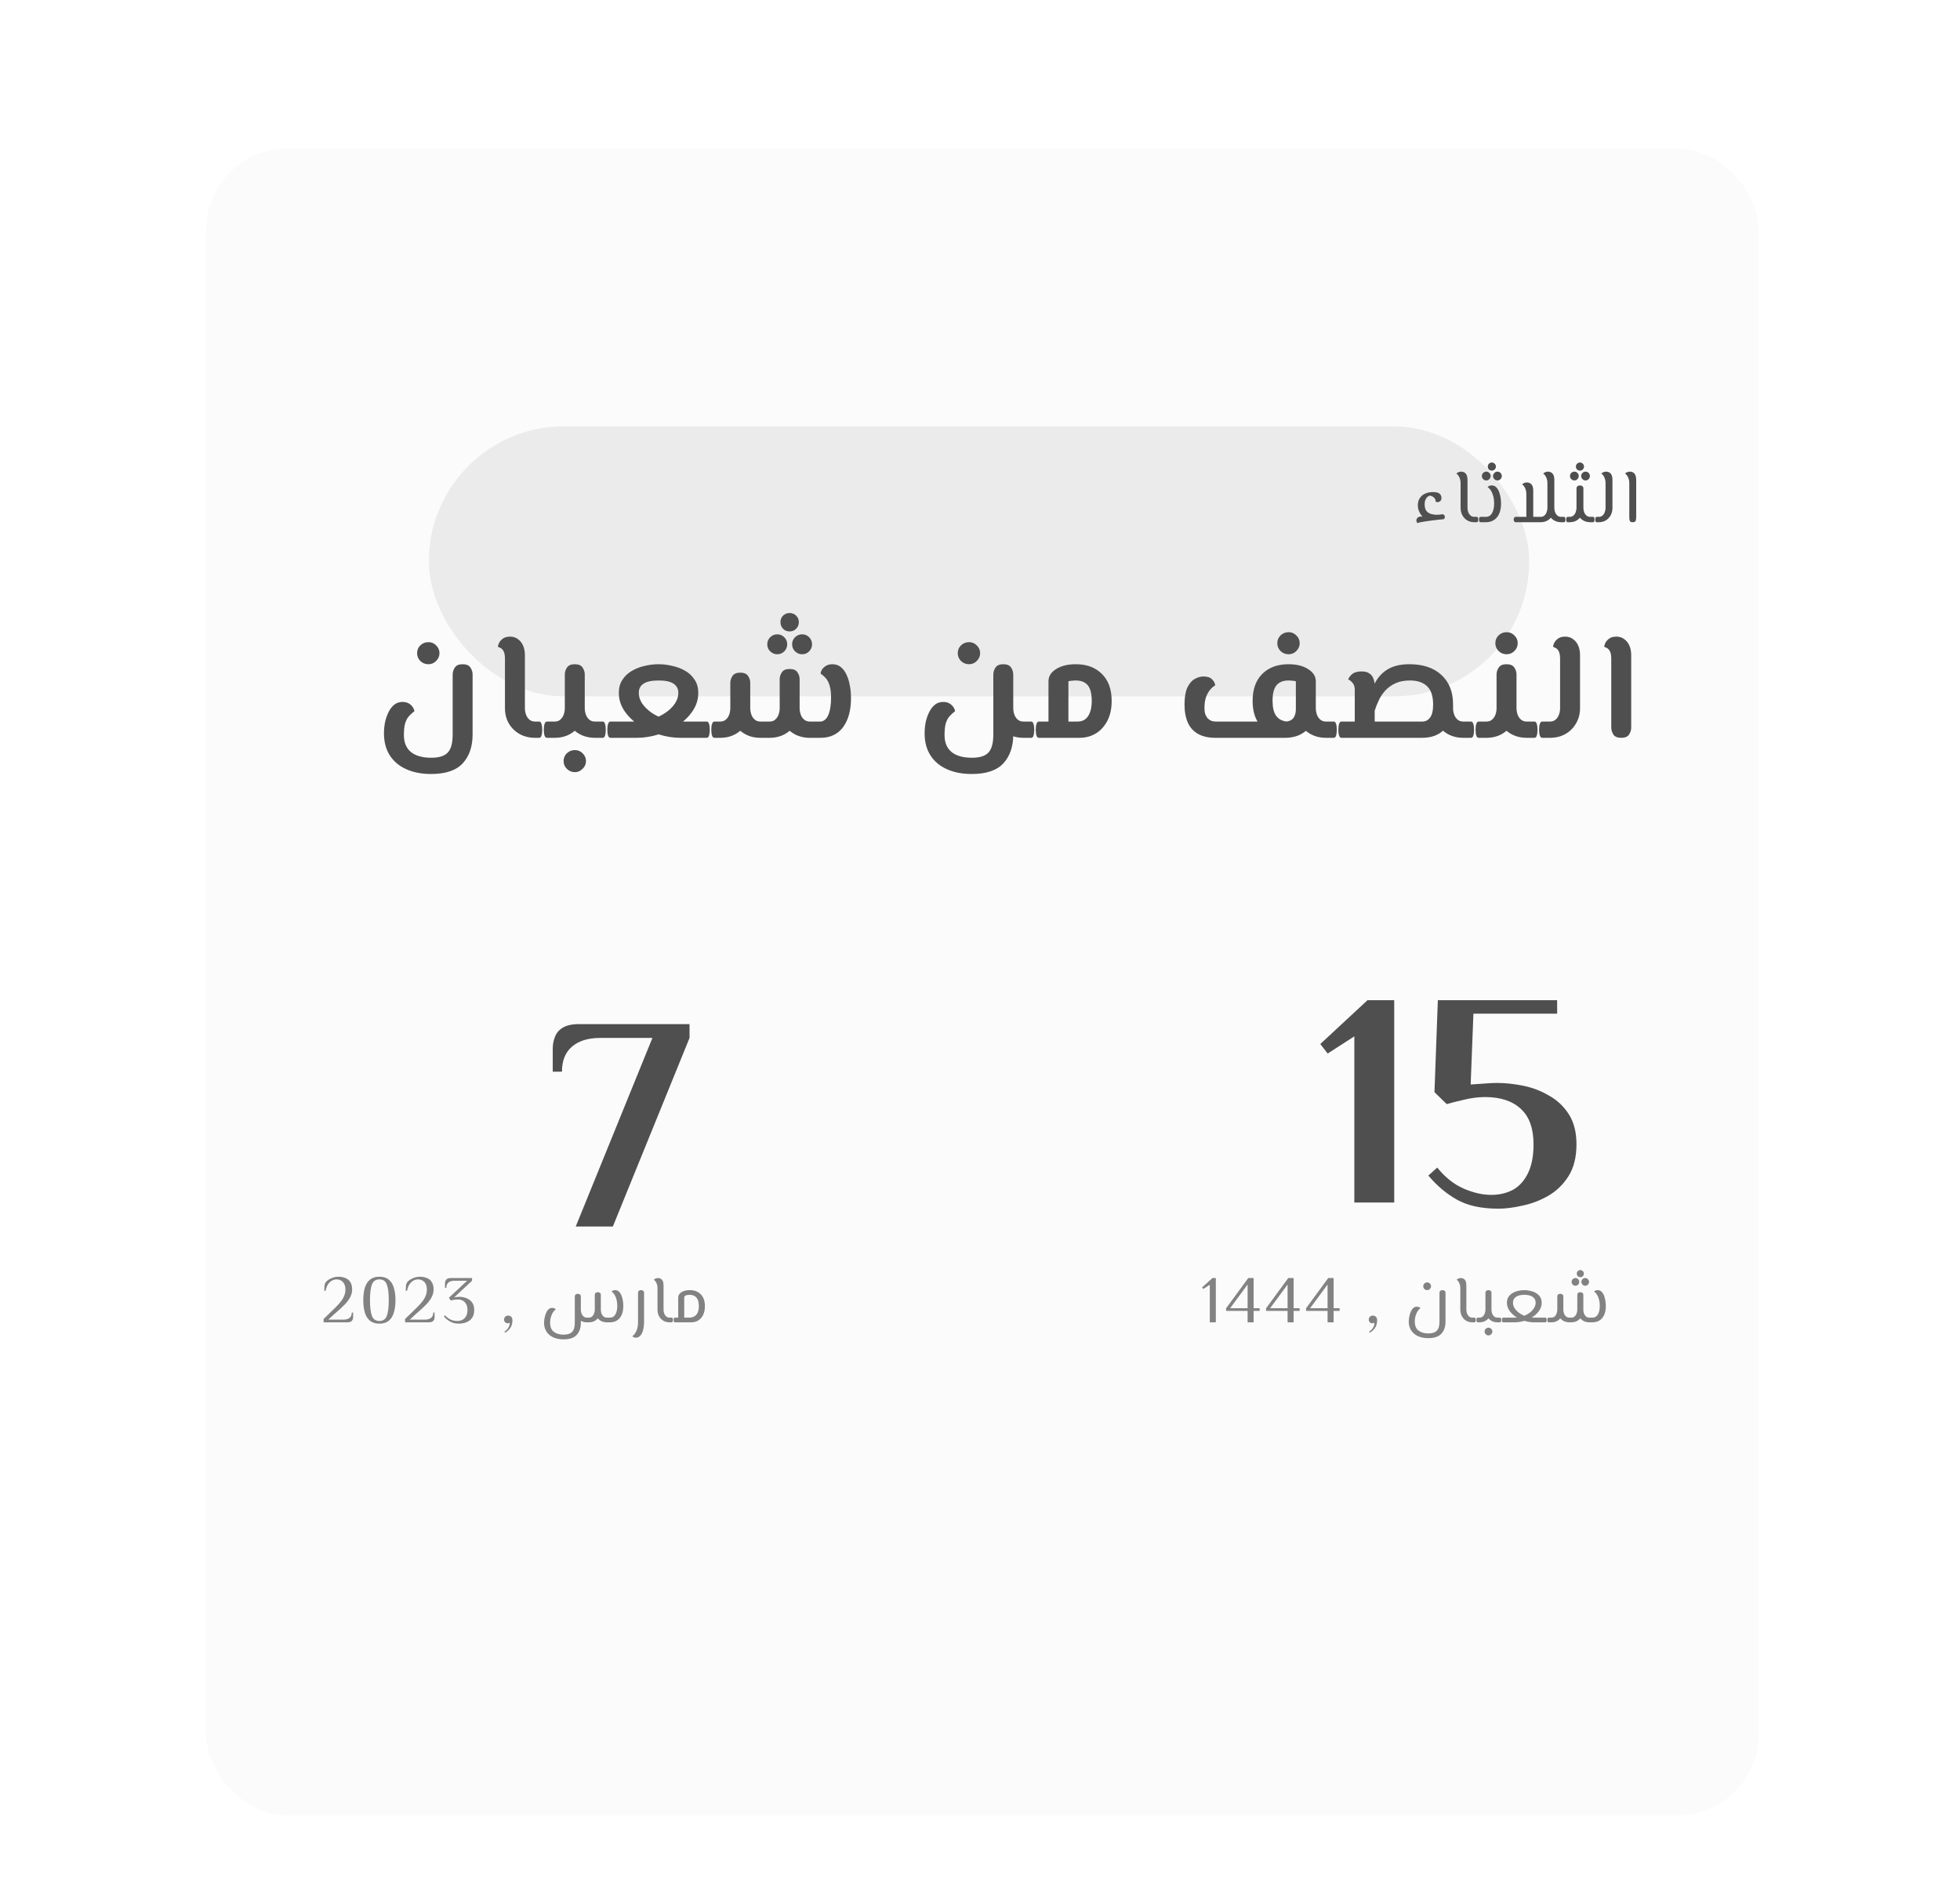 <svg width="409" height="392" viewBox="0 0 409 392" fill="none" xmlns="http://www.w3.org/2000/svg">
<g filter="url(#filter0_d_663_6176)">
<rect x="43" y="31" width="324" height="347.948" rx="17" fill="#FBFBFB"/>
</g>
<g filter="url(#filter1_f_663_6176)">
<rect x="89.488" y="89" width="229.617" height="56.348" rx="28.174" fill="#EBEBEB"/>
</g>
<path d="M89.948 161.552C87.942 161.552 86.204 161.211 84.732 160.528C83.26 159.867 82.118 158.896 81.308 157.616C80.518 156.357 80.124 154.832 80.124 153.04C80.124 152.272 80.198 151.504 80.348 150.736C80.518 149.968 80.764 149.264 81.084 148.624C81.404 147.984 81.798 147.472 82.268 147.088C82.758 146.704 83.334 146.512 83.996 146.512C84.55 146.512 85.009 146.629 85.372 146.864C85.734 147.099 86.001 147.365 86.172 147.664C86.364 147.963 86.46 148.229 86.46 148.464C86.033 148.784 85.649 149.136 85.308 149.52C84.988 149.883 84.732 150.373 84.54 150.992C84.369 151.589 84.284 152.4 84.284 153.424C84.284 154.96 84.764 156.133 85.724 156.944C86.705 157.755 88.134 158.16 90.012 158.16C91.633 158.16 92.774 157.797 93.436 157.072C94.118 156.368 94.46 155.109 94.46 153.296V140.816C94.46 140.283 94.609 139.792 94.908 139.344C95.206 138.875 95.75 138.64 96.54 138.64C97.329 138.64 97.873 138.875 98.172 139.344C98.47 139.792 98.62 140.283 98.62 140.816V153.296C98.62 155.813 97.937 157.819 96.572 159.312C95.206 160.805 92.998 161.552 89.948 161.552ZM89.404 138.64C88.742 138.64 88.177 138.416 87.708 137.968C87.26 137.499 87.036 136.955 87.036 136.336C87.036 135.696 87.26 135.152 87.708 134.704C88.177 134.256 88.742 134.032 89.404 134.032C90.022 134.032 90.556 134.256 91.004 134.704C91.473 135.152 91.708 135.696 91.708 136.336C91.708 136.955 91.473 137.499 91.004 137.968C90.556 138.416 90.022 138.64 89.404 138.64ZM111.644 154C110.449 154 109.372 153.733 108.412 153.2C107.473 152.667 106.727 151.931 106.172 150.992C105.639 150.053 105.372 148.997 105.372 147.824V137.584C105.372 136.816 105.276 136.261 105.084 135.92C104.892 135.579 104.679 135.355 104.444 135.248C104.209 135.141 104.028 135.056 103.9 134.992C103.9 134.821 103.975 134.565 104.124 134.224C104.295 133.883 104.561 133.573 104.924 133.296C105.308 133.019 105.82 132.88 106.46 132.88C107.079 132.88 107.612 133.051 108.06 133.392C108.529 133.712 108.892 134.16 109.148 134.736C109.404 135.312 109.532 135.973 109.532 136.72V147.824C109.532 148.251 109.607 148.688 109.756 149.136C109.905 149.563 110.14 149.915 110.46 150.192C110.78 150.469 111.175 150.608 111.644 150.608H112.508V154H111.644ZM112.508 154V150.608C112.743 150.608 112.903 150.768 112.988 151.088C113.095 151.387 113.148 151.792 113.148 152.304C113.148 152.816 113.095 153.232 112.988 153.552C112.903 153.851 112.743 154 112.508 154ZM114.119 154V150.608H115.751C116.241 150.608 116.636 150.469 116.935 150.192C117.255 149.915 117.489 149.563 117.639 149.136C117.788 148.688 117.863 148.251 117.863 147.824V140.752C117.863 140.261 118.012 139.792 118.311 139.344C118.609 138.875 119.153 138.64 119.943 138.64C120.732 138.64 121.276 138.875 121.575 139.344C121.873 139.792 122.023 140.261 122.023 140.752V147.824C122.023 148.997 121.745 150.053 121.191 150.992C120.657 151.931 119.921 152.667 118.983 153.2C118.044 153.733 116.967 154 115.751 154H114.119ZM124.135 154C122.94 154 121.863 153.733 120.903 153.2C119.964 152.667 119.217 151.931 118.663 150.992C118.129 150.053 117.863 148.997 117.863 147.824H122.023C122.023 148.251 122.097 148.688 122.247 149.136C122.396 149.563 122.631 149.915 122.951 150.192C123.271 150.469 123.665 150.608 124.135 150.608H125.767V154H124.135ZM125.767 154V150.608C126.001 150.608 126.161 150.768 126.247 151.088C126.353 151.387 126.407 151.792 126.407 152.304C126.407 152.816 126.353 153.232 126.247 153.552C126.161 153.851 126.001 154 125.767 154ZM114.119 154C113.905 154 113.745 153.851 113.639 153.552C113.532 153.232 113.479 152.816 113.479 152.304C113.479 151.792 113.532 151.387 113.639 151.088C113.745 150.768 113.905 150.608 114.119 150.608V154ZM119.975 161.168C119.313 161.168 118.748 160.933 118.279 160.464C117.831 160.016 117.607 159.483 117.607 158.864C117.607 158.224 117.831 157.68 118.279 157.232C118.748 156.784 119.313 156.56 119.975 156.56C120.593 156.56 121.127 156.784 121.575 157.232C122.044 157.68 122.279 158.224 122.279 158.864C122.279 159.483 122.044 160.016 121.575 160.464C121.127 160.933 120.593 161.168 119.975 161.168ZM127.375 154V150.608H132.879C134.01 150.608 135.087 150.437 136.111 150.096C137.156 149.755 138.084 149.307 138.895 148.752C139.727 148.176 140.378 147.536 140.847 146.832C141.316 146.107 141.551 145.371 141.551 144.624C141.551 143.792 141.22 143.152 140.559 142.704C139.898 142.256 138.852 142.032 137.423 142.032C136.015 142.032 134.97 142.256 134.287 142.704C133.626 143.131 133.295 143.771 133.295 144.624C133.295 145.371 133.53 146.107 133.999 146.832C134.49 147.536 135.14 148.176 135.951 148.752C136.762 149.307 137.69 149.755 138.735 150.096C139.78 150.437 140.858 150.608 141.967 150.608H147.471V154H141.967C140.495 154 139.002 153.765 137.487 153.296C135.972 152.827 134.586 152.176 133.327 151.344C132.068 150.491 131.055 149.499 130.287 148.368C129.519 147.216 129.135 145.968 129.135 144.624C129.135 143.557 129.38 142.651 129.871 141.904C130.362 141.136 131.012 140.517 131.823 140.048C132.655 139.557 133.551 139.205 134.511 138.992C135.492 138.757 136.463 138.64 137.423 138.64C138.383 138.64 139.343 138.757 140.303 138.992C141.284 139.205 142.18 139.547 142.991 140.016C143.802 140.485 144.452 141.104 144.943 141.872C145.455 142.619 145.711 143.536 145.711 144.624C145.711 145.968 145.327 147.216 144.559 148.368C143.812 149.499 142.81 150.491 141.551 151.344C140.292 152.176 138.906 152.827 137.391 153.296C135.876 153.765 134.372 154 132.879 154H127.375ZM127.375 154C127.162 154 127.002 153.851 126.895 153.552C126.788 153.232 126.735 152.816 126.735 152.304C126.735 151.792 126.788 151.387 126.895 151.088C127.002 150.768 127.162 150.608 127.375 150.608V154ZM147.471 154V150.608C147.706 150.608 147.866 150.768 147.951 151.088C148.058 151.387 148.111 151.792 148.111 152.304C148.111 152.816 148.058 153.232 147.951 153.552C147.866 153.851 147.706 154 147.471 154ZM170.317 154V150.608H171.213C171.447 150.608 171.671 150.544 171.885 150.416C172.098 150.288 172.301 150.107 172.493 149.872C172.685 149.616 172.845 149.296 172.973 148.912C173.122 148.507 173.229 148.037 173.293 147.504C173.378 146.949 173.421 146.331 173.421 145.648C173.421 144.603 173.325 143.771 173.133 143.152C172.962 142.533 172.717 142.032 172.397 141.648C172.077 141.264 171.693 140.912 171.245 140.592C171.245 140.357 171.33 140.091 171.501 139.792C171.693 139.493 171.97 139.227 172.333 138.992C172.717 138.757 173.175 138.64 173.709 138.64C174.37 138.64 174.946 138.832 175.437 139.216C175.927 139.6 176.322 140.123 176.621 140.784C176.941 141.424 177.175 142.171 177.325 143.024C177.495 143.856 177.581 144.741 177.581 145.68C177.581 148.261 177.026 150.299 175.917 151.792C174.807 153.264 173.239 154 171.213 154H170.317ZM158.669 154C157.453 154 156.375 153.733 155.437 153.2C154.498 152.667 153.751 151.931 153.197 150.992C152.663 150.053 152.397 148.997 152.397 147.824H156.557C156.557 148.251 156.631 148.688 156.781 149.136C156.93 149.563 157.165 149.915 157.485 150.192C157.805 150.469 158.199 150.608 158.669 150.608H159.373V154H158.669ZM149.069 154V150.608H150.285C150.775 150.608 151.17 150.469 151.469 150.192C151.789 149.915 152.023 149.563 152.173 149.136C152.322 148.688 152.397 148.251 152.397 147.824V142.512C152.397 142.021 152.546 141.552 152.845 141.104C153.143 140.635 153.687 140.4 154.477 140.4C155.266 140.4 155.81 140.635 156.109 141.104C156.407 141.552 156.557 142.021 156.557 142.512V147.824C156.557 148.997 156.279 150.053 155.725 150.992C155.191 151.931 154.455 152.667 153.517 153.2C152.578 153.733 151.501 154 150.285 154H149.069ZM168.973 154C167.778 154 166.701 153.733 165.741 153.2C164.802 152.667 164.055 151.931 163.501 150.992C162.967 150.053 162.701 148.997 162.701 147.824H166.861C166.861 148.251 166.935 148.688 167.085 149.136C167.234 149.563 167.469 149.915 167.789 150.192C168.109 150.469 168.503 150.608 168.973 150.608H170.317V154H168.973ZM159.373 154V150.608H160.589C161.079 150.608 161.474 150.469 161.773 150.192C162.093 149.915 162.327 149.563 162.477 149.136C162.626 148.688 162.701 148.251 162.701 147.824V141.744C162.701 141.253 162.85 140.784 163.149 140.336C163.447 139.867 163.991 139.632 164.781 139.632C165.57 139.632 166.114 139.867 166.413 140.336C166.711 140.784 166.861 141.253 166.861 141.744V147.824C166.861 148.997 166.583 150.053 166.029 150.992C165.495 151.931 164.759 152.667 163.821 153.2C162.882 153.733 161.805 154 160.589 154H159.373ZM149.069 154C148.855 154 148.695 153.851 148.589 153.552C148.482 153.232 148.429 152.816 148.429 152.304C148.429 151.792 148.482 151.387 148.589 151.088C148.695 150.768 148.855 150.608 149.069 150.608V154ZM167.373 136.56C166.818 136.56 166.327 136.357 165.901 135.952C165.495 135.547 165.293 135.056 165.293 134.48C165.293 133.904 165.495 133.413 165.901 133.008C166.327 132.603 166.818 132.4 167.373 132.4C167.97 132.4 168.461 132.603 168.845 133.008C169.25 133.413 169.453 133.904 169.453 134.48C169.453 135.056 169.25 135.547 168.845 135.952C168.461 136.357 167.97 136.56 167.373 136.56ZM162.189 136.56C161.634 136.56 161.143 136.357 160.717 135.952C160.311 135.547 160.109 135.056 160.109 134.48C160.109 133.904 160.311 133.413 160.717 133.008C161.143 132.603 161.634 132.4 162.189 132.4C162.765 132.4 163.255 132.603 163.661 133.008C164.066 133.413 164.269 133.904 164.269 134.48C164.269 135.056 164.066 135.547 163.661 135.952C163.255 136.357 162.765 136.56 162.189 136.56ZM164.781 131.792C164.226 131.792 163.767 131.611 163.405 131.248C163.042 130.864 162.861 130.405 162.861 129.872C162.861 129.317 163.042 128.859 163.405 128.496C163.767 128.133 164.215 127.952 164.749 127.952C165.303 127.952 165.762 128.133 166.125 128.496C166.509 128.859 166.701 129.317 166.701 129.872C166.701 130.405 166.509 130.864 166.125 131.248C165.762 131.611 165.314 131.792 164.781 131.792ZM213.551 154C212.356 154 211.279 153.733 210.319 153.2C209.38 152.667 208.633 151.931 208.079 150.992C207.545 150.053 207.279 148.997 207.279 147.824H211.439C211.439 148.251 211.513 148.688 211.663 149.136C211.812 149.563 212.047 149.915 212.367 150.192C212.687 150.469 213.081 150.608 213.551 150.608H215.183V154H213.551ZM202.767 161.552C200.761 161.552 199.023 161.211 197.551 160.528C196.079 159.867 194.937 158.896 194.127 157.616C193.337 156.357 192.943 154.832 192.943 153.04C192.943 152.272 193.017 151.504 193.167 150.736C193.337 149.968 193.583 149.264 193.903 148.624C194.223 147.984 194.617 147.472 195.087 147.088C195.577 146.704 196.153 146.512 196.815 146.512C197.369 146.512 197.828 146.629 198.191 146.864C198.553 147.099 198.82 147.365 198.991 147.664C199.183 147.963 199.279 148.229 199.279 148.464C198.852 148.784 198.468 149.136 198.127 149.52C197.807 149.883 197.551 150.373 197.359 150.992C197.188 151.589 197.103 152.4 197.103 153.424C197.103 154.96 197.583 156.133 198.543 156.944C199.524 157.755 200.953 158.16 202.831 158.16C204.452 158.16 205.593 157.797 206.255 157.072C206.937 156.368 207.279 155.109 207.279 153.296V140.816C207.279 140.283 207.428 139.792 207.727 139.344C208.025 138.875 208.569 138.64 209.359 138.64C210.148 138.64 210.692 138.875 210.991 139.344C211.289 139.792 211.439 140.283 211.439 140.816V153.296C211.439 155.813 210.756 157.819 209.391 159.312C208.025 160.805 205.817 161.552 202.767 161.552ZM215.183 154V150.608C215.417 150.608 215.577 150.768 215.663 151.088C215.769 151.387 215.823 151.792 215.823 152.304C215.823 152.816 215.769 153.232 215.663 153.552C215.577 153.851 215.417 154 215.183 154ZM202.223 138.64C201.561 138.64 200.996 138.416 200.527 137.968C200.079 137.499 199.855 136.955 199.855 136.336C199.855 135.696 200.079 135.152 200.527 134.704C200.996 134.256 201.561 134.032 202.223 134.032C202.841 134.032 203.375 134.256 203.823 134.704C204.292 135.152 204.527 135.696 204.527 136.336C204.527 136.955 204.292 137.499 203.823 137.968C203.375 138.416 202.841 138.64 202.223 138.64ZM216.775 154V150.608H224.839C225.82 150.608 226.556 150.235 227.047 149.488C227.559 148.72 227.815 147.653 227.815 146.288C227.815 144.773 227.538 143.685 226.983 143.024C226.428 142.363 225.596 142.032 224.487 142.032C224.167 142.032 223.868 142.053 223.591 142.096C223.314 142.117 223.1 142.149 222.951 142.192V154H218.791V142.192C218.791 141.168 219.314 140.325 220.359 139.664C221.426 138.981 222.802 138.64 224.487 138.64C226.77 138.64 228.583 139.312 229.927 140.656C231.292 142 231.975 143.877 231.975 146.288C231.975 147.909 231.676 149.296 231.079 150.448C230.482 151.6 229.671 152.485 228.647 153.104C227.644 153.701 226.514 154 225.255 154H216.775ZM216.775 154C216.562 154 216.402 153.851 216.295 153.552C216.188 153.232 216.135 152.816 216.135 152.304C216.135 151.792 216.188 151.387 216.295 151.088C216.402 150.768 216.562 150.608 216.775 150.608V154ZM276.684 154C275.489 154 274.412 153.733 273.452 153.2C272.513 152.667 271.767 151.931 271.212 150.992C270.679 150.053 270.412 148.997 270.412 147.824H274.572C274.572 148.251 274.647 148.688 274.796 149.136C274.945 149.563 275.18 149.915 275.5 150.192C275.82 150.469 276.215 150.608 276.684 150.608H278.316V154H276.684ZM253.644 154C252.193 154 250.988 153.733 250.028 153.2C249.068 152.667 248.353 151.888 247.884 150.864C247.415 149.819 247.18 148.549 247.18 147.056C247.18 145.563 247.372 144.389 247.756 143.536C248.161 142.683 248.663 142.085 249.26 141.744C249.879 141.381 250.508 141.2 251.148 141.2C251.98 141.2 252.588 141.413 252.972 141.84C253.356 142.245 253.559 142.651 253.58 143.056C253.281 143.205 252.951 143.483 252.588 143.888C252.247 144.272 251.948 144.784 251.692 145.424C251.457 146.064 251.34 146.843 251.34 147.76C251.34 148.315 251.404 148.773 251.532 149.136C251.681 149.499 251.863 149.787 252.076 150C252.311 150.213 252.567 150.373 252.844 150.48C253.121 150.565 253.409 150.608 253.708 150.608H268.172C268.897 150.608 269.452 150.384 269.836 149.936C270.22 149.488 270.412 148.837 270.412 147.984V142.192C270.263 142.149 270.049 142.117 269.772 142.096C269.495 142.053 269.196 142.032 268.876 142.032C267.767 142.032 266.935 142.363 266.38 143.024C265.825 143.685 265.548 144.773 265.548 146.288C265.548 147.653 265.793 148.688 266.284 149.392C266.796 150.096 267.543 150.501 268.524 150.608L268.108 153.968C266.871 153.84 265.74 153.488 264.716 152.912C263.713 152.315 262.903 151.472 262.284 150.384C261.687 149.275 261.388 147.909 261.388 146.288C261.388 143.877 262.06 142 263.404 140.656C264.769 139.312 266.593 138.64 268.876 138.64C270.561 138.64 271.927 138.981 272.972 139.664C274.039 140.325 274.572 141.168 274.572 142.192V147.984C274.572 149.136 274.295 150.171 273.74 151.088C273.207 151.984 272.46 152.699 271.5 153.232C270.54 153.744 269.431 154 268.172 154H253.644ZM278.316 154V150.608C278.551 150.608 278.711 150.768 278.796 151.088C278.903 151.387 278.956 151.792 278.956 152.304C278.956 152.816 278.903 153.232 278.796 153.552C278.711 153.851 278.551 154 278.316 154ZM268.908 136.56C268.247 136.56 267.681 136.336 267.212 135.888C266.764 135.419 266.54 134.875 266.54 134.256C266.54 133.616 266.764 133.072 267.212 132.624C267.681 132.176 268.247 131.952 268.908 131.952C269.527 131.952 270.06 132.176 270.508 132.624C270.977 133.072 271.212 133.616 271.212 134.256C271.212 134.875 270.977 135.419 270.508 135.888C270.06 136.336 269.527 136.56 268.908 136.56ZM305.327 154C304.132 154 303.055 153.733 302.095 153.2C301.156 152.667 300.409 151.931 299.855 150.992C299.321 150.053 299.055 148.997 299.055 147.824L303.215 147.024V147.824C303.215 148.251 303.289 148.688 303.439 149.136C303.588 149.563 303.823 149.915 304.143 150.192C304.463 150.469 304.857 150.608 305.327 150.608H306.959V154H305.327ZM279.919 154V150.608H296.783C297.465 150.608 298.009 150.331 298.415 149.776C298.841 149.221 299.055 148.315 299.055 147.056C299.055 145.285 298.628 144.005 297.775 143.216C296.943 142.427 295.759 142.032 294.223 142.032C293.028 142.032 292.004 142.235 291.151 142.64C290.319 143.024 289.615 143.536 289.039 144.176C288.484 144.795 288.036 145.477 287.695 146.224C287.353 146.949 287.076 147.653 286.863 148.336H284.815C285.156 146.949 285.529 145.733 285.935 144.688C286.34 143.621 286.788 142.704 287.279 141.936C287.791 141.168 288.367 140.549 289.007 140.08C289.668 139.589 290.415 139.227 291.247 138.992C292.079 138.757 293.028 138.64 294.095 138.64C296.953 138.64 299.183 139.387 300.783 140.88C302.404 142.373 303.215 144.411 303.215 146.992C303.215 149.168 302.639 150.885 301.487 152.144C300.356 153.381 298.788 154 296.783 154H279.919ZM282.703 154V143.952C282.703 143.333 282.543 142.853 282.223 142.512C281.924 142.149 281.625 141.925 281.327 141.84C281.433 141.477 281.7 141.104 282.127 140.72C282.575 140.336 283.236 140.144 284.111 140.144C284.772 140.144 285.284 140.261 285.647 140.496C286.031 140.731 286.308 141.029 286.479 141.392C286.649 141.733 286.756 142.075 286.799 142.416C286.841 142.736 286.863 142.992 286.863 143.184V154H282.703ZM279.919 154C279.705 154 279.545 153.851 279.439 153.552C279.332 153.232 279.279 152.816 279.279 152.304C279.279 151.792 279.332 151.387 279.439 151.088C279.545 150.768 279.705 150.608 279.919 150.608V154ZM306.959 154V150.608C307.193 150.608 307.353 150.768 307.439 151.088C307.545 151.387 307.599 151.792 307.599 152.304C307.599 152.816 307.545 153.232 307.439 153.552C307.353 153.851 307.193 154 306.959 154ZM308.55 154V150.608H310.182C310.673 150.608 311.067 150.469 311.366 150.192C311.686 149.915 311.921 149.563 312.07 149.136C312.219 148.688 312.294 148.251 312.294 147.824V140.752C312.294 140.261 312.443 139.792 312.742 139.344C313.041 138.875 313.585 138.64 314.374 138.64C315.163 138.64 315.707 138.875 316.006 139.344C316.305 139.792 316.454 140.261 316.454 140.752V147.824C316.454 148.997 316.177 150.053 315.622 150.992C315.089 151.931 314.353 152.667 313.414 153.2C312.475 153.733 311.398 154 310.182 154H308.55ZM318.566 154C317.371 154 316.294 153.733 315.334 153.2C314.395 152.667 313.649 151.931 313.094 150.992C312.561 150.053 312.294 148.997 312.294 147.824H316.454C316.454 148.251 316.529 148.688 316.678 149.136C316.827 149.563 317.062 149.915 317.382 150.192C317.702 150.469 318.097 150.608 318.566 150.608H320.198V154H318.566ZM320.198 154V150.608C320.433 150.608 320.593 150.768 320.678 151.088C320.785 151.387 320.838 151.792 320.838 152.304C320.838 152.816 320.785 153.232 320.678 153.552C320.593 153.851 320.433 154 320.198 154ZM308.55 154C308.337 154 308.177 153.851 308.07 153.552C307.963 153.232 307.91 152.816 307.91 152.304C307.91 151.792 307.963 151.387 308.07 151.088C308.177 150.768 308.337 150.608 308.55 150.608V154ZM314.406 136.56C313.745 136.56 313.179 136.336 312.71 135.888C312.262 135.419 312.038 134.875 312.038 134.256C312.038 133.616 312.262 133.072 312.71 132.624C313.179 132.176 313.745 131.952 314.406 131.952C315.025 131.952 315.558 132.176 316.006 132.624C316.475 133.072 316.71 133.616 316.71 134.256C316.71 134.875 316.475 135.419 316.006 135.888C315.558 136.336 315.025 136.56 314.406 136.56ZM321.806 154V150.608H323.438C323.929 150.608 324.324 150.469 324.622 150.192C324.942 149.915 325.177 149.563 325.326 149.136C325.476 148.688 325.55 148.251 325.55 147.824V137.584C325.55 136.816 325.454 136.261 325.262 135.92C325.07 135.579 324.857 135.355 324.622 135.248C324.388 135.141 324.206 135.056 324.078 134.992C324.078 134.8 324.153 134.544 324.302 134.224C324.473 133.883 324.74 133.573 325.102 133.296C325.486 133.019 325.988 132.88 326.606 132.88C327.246 132.88 327.79 133.051 328.238 133.392C328.708 133.712 329.07 134.16 329.326 134.736C329.582 135.312 329.71 135.973 329.71 136.72V147.824C329.71 148.997 329.433 150.053 328.878 150.992C328.345 151.931 327.609 152.667 326.67 153.2C325.732 153.733 324.654 154 323.438 154H321.806ZM321.806 154C321.593 154 321.433 153.851 321.326 153.552C321.22 153.232 321.166 152.816 321.166 152.304C321.166 151.792 321.22 151.387 321.326 151.088C321.433 150.768 321.593 150.608 321.806 150.608V154ZM338.308 154C337.519 154 336.975 153.776 336.676 153.328C336.378 152.859 336.228 152.357 336.228 151.824V137.584C336.228 136.816 336.132 136.261 335.94 135.92C335.748 135.579 335.535 135.355 335.3 135.248C335.066 135.141 334.884 135.056 334.756 134.992C334.756 134.821 334.831 134.565 334.98 134.224C335.151 133.883 335.418 133.573 335.78 133.296C336.164 133.019 336.676 132.88 337.316 132.88C337.935 132.88 338.468 133.051 338.916 133.392C339.386 133.712 339.748 134.16 340.004 134.736C340.26 135.312 340.388 135.973 340.388 136.72V151.888C340.388 152.379 340.239 152.859 339.94 153.328C339.642 153.776 339.098 154 338.308 154Z" fill="#4F4F4F"/>
<path d="M295.785 109.208C295.582 108.92 295.513 108.669 295.577 108.456C295.641 108.232 295.774 108.061 295.977 107.944C296.19 107.827 296.42 107.784 296.665 107.816C296.91 107.837 297.118 107.96 297.289 108.184L297.113 108.04C296.964 107.955 296.788 107.789 296.585 107.544C296.393 107.288 296.222 106.979 296.073 106.616C295.934 106.243 295.865 105.843 295.865 105.416C295.865 105.032 295.934 104.675 296.073 104.344C296.222 104.013 296.43 103.725 296.697 103.48C296.964 103.235 297.294 103.048 297.689 102.92C298.084 102.781 298.526 102.712 299.017 102.712C299.561 102.712 299.956 102.781 300.201 102.92C300.457 103.059 300.617 103.224 300.681 103.416C300.756 103.597 300.793 103.752 300.793 103.88C300.793 104.2 300.713 104.435 300.553 104.584C300.393 104.723 300.212 104.797 300.009 104.808C299.817 104.819 299.673 104.781 299.577 104.696C299.588 104.408 299.513 104.173 299.353 103.992C299.204 103.8 299.022 103.661 298.809 103.576C298.596 103.48 298.398 103.432 298.217 103.432H298.505C298.345 103.432 298.169 103.496 297.977 103.624C297.796 103.752 297.636 103.949 297.497 104.216C297.358 104.483 297.289 104.84 297.289 105.288C297.289 105.885 297.417 106.344 297.673 106.664C297.94 106.973 298.27 107.181 298.665 107.288C299.06 107.395 299.444 107.448 299.817 107.448C300.062 107.448 300.281 107.437 300.473 107.416C300.665 107.384 300.804 107.357 300.889 107.336C301.113 107.336 301.268 107.389 301.353 107.496C301.449 107.603 301.497 107.725 301.497 107.864C301.508 107.992 301.481 108.109 301.417 108.216C301.364 108.323 301.294 108.376 301.209 108.376C300.846 108.408 300.462 108.445 300.057 108.488C299.662 108.531 299.268 108.579 298.873 108.632C298.489 108.675 298.121 108.723 297.769 108.776C297.417 108.829 297.097 108.883 296.809 108.936C296.521 108.979 296.286 109.021 296.105 109.064C295.934 109.117 295.828 109.165 295.785 109.208ZM307.652 109C307.097 109 306.601 108.872 306.164 108.616C305.737 108.349 305.401 107.992 305.156 107.544C304.911 107.085 304.788 106.568 304.788 105.992V100.808C304.788 100.477 304.74 100.179 304.644 99.912C304.559 99.645 304.447 99.421 304.308 99.24C304.169 99.059 304.036 98.925 303.908 98.84C303.951 98.787 304.02 98.728 304.116 98.664C304.223 98.6 304.351 98.547 304.5 98.504C304.649 98.461 304.804 98.44 304.964 98.44C305.167 98.44 305.364 98.493 305.556 98.6C305.748 98.696 305.908 98.872 306.036 99.128C306.164 99.384 306.228 99.747 306.228 100.216V105.992C306.228 106.291 306.276 106.584 306.372 106.872C306.479 107.16 306.639 107.4 306.852 107.592C307.065 107.784 307.332 107.88 307.652 107.88H308.148V109H307.652ZM308.148 109V107.88C308.276 107.88 308.361 107.928 308.404 108.024C308.447 108.12 308.468 108.259 308.468 108.44C308.468 108.611 308.447 108.749 308.404 108.856C308.361 108.952 308.276 109 308.148 109ZM308.955 109V107.88H310.027C310.368 107.88 310.651 107.8 310.875 107.64C311.099 107.48 311.27 107.277 311.387 107.032C311.515 106.787 311.606 106.531 311.659 106.264C311.723 105.997 311.76 105.757 311.771 105.544C311.782 105.32 311.787 105.16 311.787 105.064C311.787 104.776 311.76 104.435 311.707 104.04C311.654 103.645 311.531 103.235 311.339 102.808C311.158 102.381 310.854 101.992 310.427 101.64C310.48 101.587 310.544 101.539 310.619 101.496C310.704 101.443 310.8 101.4 310.907 101.368C311.014 101.336 311.136 101.32 311.275 101.32C311.648 101.32 311.958 101.443 312.203 101.688C312.459 101.933 312.662 102.253 312.811 102.648C312.96 103.032 313.067 103.443 313.131 103.88C313.195 104.317 313.227 104.723 313.227 105.096C313.227 106.323 312.944 107.283 312.379 107.976C311.814 108.659 311.03 109 310.027 109H308.955ZM308.955 109C308.827 109 308.742 108.952 308.699 108.856C308.656 108.749 308.635 108.611 308.635 108.44C308.635 108.259 308.656 108.12 308.699 108.024C308.742 107.928 308.827 107.88 308.955 107.88V109ZM312.475 100.28C312.23 100.28 312.016 100.189 311.835 100.008C311.654 99.827 311.563 99.608 311.563 99.352C311.563 99.107 311.654 98.893 311.835 98.712C312.016 98.531 312.23 98.44 312.475 98.44C312.731 98.44 312.944 98.531 313.115 98.712C313.296 98.893 313.387 99.107 313.387 99.352C313.387 99.608 313.296 99.827 313.115 100.008C312.944 100.189 312.731 100.28 312.475 100.28ZM310.139 100.28C309.894 100.28 309.68 100.189 309.499 100.008C309.318 99.827 309.227 99.608 309.227 99.352C309.227 99.107 309.318 98.893 309.499 98.712C309.68 98.531 309.894 98.44 310.139 98.44C310.395 98.44 310.608 98.531 310.779 98.712C310.96 98.893 311.051 99.107 311.051 99.352C311.051 99.608 310.96 99.827 310.779 100.008C310.608 100.189 310.395 100.28 310.139 100.28ZM311.307 98.232C311.072 98.232 310.87 98.152 310.699 97.992C310.539 97.821 310.459 97.619 310.459 97.384C310.459 97.149 310.539 96.952 310.699 96.792C310.87 96.621 311.072 96.536 311.307 96.536C311.542 96.536 311.739 96.621 311.899 96.792C312.07 96.952 312.155 97.149 312.155 97.384C312.155 97.619 312.07 97.821 311.899 97.992C311.739 98.152 311.542 98.232 311.307 98.232ZM325.771 109C325.217 109 324.721 108.872 324.283 108.616C323.857 108.349 323.521 107.992 323.275 107.544C323.03 107.085 322.907 106.568 322.907 105.992H324.347C324.347 106.291 324.395 106.584 324.491 106.872C324.598 107.16 324.758 107.4 324.971 107.592C325.185 107.784 325.451 107.88 325.771 107.88H326.347V109H325.771ZM316.315 109C316.145 109 316.027 108.936 315.963 108.808C315.899 108.68 315.867 108.557 315.867 108.44C315.867 108.323 315.899 108.2 315.963 108.072C316.027 107.944 316.145 107.88 316.315 107.88H321.483C321.814 107.88 322.081 107.784 322.283 107.592C322.497 107.4 322.651 107.16 322.747 106.872C322.854 106.584 322.907 106.291 322.907 105.992V100.808C322.907 100.477 322.859 100.179 322.763 99.912C322.678 99.645 322.566 99.421 322.427 99.24C322.289 99.059 322.155 98.925 322.027 98.84C322.07 98.787 322.139 98.728 322.235 98.664C322.342 98.6 322.465 98.547 322.603 98.504C322.753 98.461 322.907 98.44 323.067 98.44C323.27 98.44 323.467 98.493 323.659 98.6C323.862 98.696 324.027 98.872 324.155 99.128C324.283 99.384 324.347 99.747 324.347 100.216V105.992C324.347 106.568 324.225 107.085 323.979 107.544C323.734 107.992 323.398 108.349 322.971 108.616C322.545 108.872 322.049 109 321.483 109H316.315ZM318.507 107.88V103.064C318.507 102.733 318.459 102.435 318.363 102.168C318.278 101.901 318.166 101.677 318.027 101.496C317.889 101.315 317.755 101.181 317.627 101.096C317.67 101.043 317.739 100.984 317.835 100.92C317.942 100.856 318.065 100.803 318.203 100.76C318.353 100.717 318.507 100.696 318.667 100.696C318.87 100.696 319.067 100.749 319.259 100.856C319.462 100.952 319.627 101.128 319.755 101.384C319.883 101.64 319.947 102.003 319.947 102.472V107.88H318.507ZM326.347 109V107.88C326.475 107.88 326.561 107.928 326.603 108.024C326.646 108.12 326.667 108.259 326.667 108.44C326.667 108.611 326.646 108.749 326.603 108.856C326.561 108.952 326.475 109 326.347 109ZM327.149 109V107.88H327.549C327.879 107.88 328.146 107.784 328.349 107.592C328.562 107.4 328.717 107.16 328.813 106.872C328.919 106.584 328.973 106.291 328.973 105.992V102.024C328.973 101.757 329.042 101.576 329.181 101.48C329.319 101.373 329.49 101.32 329.693 101.32C329.895 101.32 330.066 101.373 330.205 101.48C330.343 101.576 330.413 101.757 330.413 102.024V105.992C330.413 106.568 330.29 107.085 330.045 107.544C329.799 107.992 329.463 108.349 329.037 108.616C328.61 108.872 328.114 109 327.549 109H327.149ZM331.837 109C331.282 109 330.786 108.872 330.349 108.616C329.922 108.349 329.586 107.992 329.341 107.544C329.095 107.085 328.973 106.568 328.973 105.992H330.413C330.413 106.291 330.461 106.584 330.557 106.872C330.663 107.16 330.823 107.4 331.037 107.592C331.25 107.784 331.517 107.88 331.837 107.88H332.413V109H331.837ZM332.413 109V107.88C332.541 107.88 332.626 107.928 332.669 108.024C332.711 108.12 332.733 108.259 332.733 108.44C332.733 108.611 332.711 108.749 332.669 108.856C332.626 108.952 332.541 109 332.413 109ZM327.149 109C327.021 109 326.935 108.952 326.893 108.856C326.85 108.749 326.829 108.611 326.829 108.44C326.829 108.259 326.85 108.12 326.893 108.024C326.935 107.928 327.021 107.88 327.149 107.88V109ZM330.861 100.28C330.615 100.28 330.402 100.189 330.221 100.008C330.039 99.827 329.949 99.608 329.949 99.352C329.949 99.107 330.039 98.893 330.221 98.712C330.402 98.531 330.615 98.44 330.861 98.44C331.117 98.44 331.33 98.531 331.501 98.712C331.682 98.893 331.773 99.107 331.773 99.352C331.773 99.608 331.682 99.827 331.501 100.008C331.33 100.189 331.117 100.28 330.861 100.28ZM328.525 100.28C328.279 100.28 328.066 100.189 327.885 100.008C327.703 99.827 327.613 99.608 327.613 99.352C327.613 99.107 327.703 98.893 327.885 98.712C328.066 98.531 328.279 98.44 328.525 98.44C328.781 98.44 328.994 98.531 329.165 98.712C329.346 98.893 329.437 99.107 329.437 99.352C329.437 99.608 329.346 99.827 329.165 100.008C328.994 100.189 328.781 100.28 328.525 100.28ZM329.693 98.232C329.458 98.232 329.255 98.152 329.085 97.992C328.925 97.821 328.845 97.619 328.845 97.384C328.845 97.149 328.925 96.952 329.085 96.792C329.255 96.621 329.458 96.536 329.693 96.536C329.927 96.536 330.125 96.621 330.285 96.792C330.455 96.952 330.541 97.149 330.541 97.384C330.541 97.619 330.455 97.821 330.285 97.992C330.125 98.152 329.927 98.232 329.693 98.232ZM333.214 109V107.88H333.614C333.945 107.88 334.212 107.784 334.414 107.592C334.628 107.4 334.782 107.16 334.878 106.872C334.985 106.584 335.038 106.291 335.038 105.992V100.808C335.038 100.477 334.99 100.179 334.894 99.912C334.809 99.645 334.697 99.421 334.558 99.24C334.42 99.059 334.286 98.925 334.158 98.84C334.201 98.787 334.27 98.728 334.366 98.664C334.473 98.6 334.596 98.547 334.734 98.504C334.884 98.461 335.038 98.44 335.198 98.44C335.401 98.44 335.598 98.493 335.79 98.6C335.993 98.696 336.158 98.872 336.286 99.128C336.414 99.384 336.478 99.747 336.478 100.216V105.992C336.478 106.568 336.356 107.085 336.11 107.544C335.865 107.992 335.529 108.349 335.102 108.616C334.676 108.872 334.18 109 333.614 109H333.214ZM333.214 109C333.086 109 333.001 108.952 332.958 108.856C332.916 108.749 332.894 108.611 332.894 108.44C332.894 108.259 332.916 108.12 332.958 108.024C333.001 107.928 333.086 107.88 333.214 107.88V109ZM340.695 109C340.354 109 340.151 108.899 340.087 108.696C340.023 108.493 339.991 108.253 339.991 107.976V100.808C339.991 100.477 339.943 100.179 339.847 99.912C339.762 99.645 339.65 99.421 339.511 99.24C339.373 99.059 339.239 98.925 339.111 98.84C339.154 98.787 339.223 98.728 339.319 98.664C339.426 98.6 339.554 98.547 339.703 98.504C339.853 98.461 340.007 98.44 340.167 98.44C340.37 98.44 340.567 98.493 340.759 98.6C340.951 98.696 341.111 98.872 341.239 99.128C341.367 99.384 341.431 99.747 341.431 100.216V107.976C341.431 108.253 341.394 108.493 341.319 108.696C341.245 108.899 341.037 109 340.695 109Z" fill="#4F4F4F"/>
<path d="M120.144 256L136.144 216.64H125.264C122.704 216.64 120.72 217.259 119.312 218.496C117.947 219.691 117.264 221.419 117.264 223.68H115.344V218.88C115.344 218.027 115.493 217.216 115.792 216.448C116.091 215.637 116.624 214.997 117.392 214.528C118.203 214.016 119.333 213.76 120.784 213.76H143.888V216.64L127.888 256H120.144Z" fill="#4F4F4F"/>
<path d="M282.616 251V216.312L277.048 219.896L275.512 217.912L285.368 208.76H290.936V251H282.616ZM312.648 252.28C309.149 252.28 306.29 251.661 304.072 250.424C301.853 249.187 299.848 247.501 298.056 245.368L299.911 243.704C301.533 245.709 303.346 247.16 305.352 248.056C307.4 248.952 309.341 249.4 311.176 249.4C312.84 249.4 314.333 249.059 315.656 248.376C316.978 247.651 318.024 246.52 318.792 244.984C319.602 243.405 320.008 241.357 320.008 238.84C320.008 235.512 319.112 233.037 317.32 231.416C315.57 229.795 313.096 228.984 309.896 228.984C308.445 228.984 306.952 229.176 305.416 229.56C303.922 229.901 302.749 230.2 301.896 230.456L299.336 227.96L300.04 208.76H324.936V211.576H307.464L306.888 226.36L308.808 226.232C309.362 226.189 309.96 226.147 310.6 226.104C311.24 226.061 311.858 226.04 312.456 226.04C314.12 226.04 315.912 226.232 317.832 226.616C319.752 227 321.544 227.683 323.208 228.664C324.914 229.603 326.301 230.904 327.368 232.568C328.434 234.232 328.968 236.323 328.968 238.84C328.968 241.528 328.413 243.747 327.304 245.496C326.194 247.245 324.786 248.611 323.08 249.592C321.373 250.573 319.581 251.256 317.704 251.64C315.869 252.067 314.184 252.28 312.648 252.28Z" fill="#4F4F4F"/>
<path d="M67.527 276V275.3C68.115 274.731 68.647 274.217 69.123 273.76C69.609 273.303 70.033 272.883 70.397 272.5C70.761 272.117 71.069 271.749 71.321 271.394C71.573 271.039 71.76 270.68 71.881 270.316C72.012 269.952 72.077 269.56 72.077 269.14C72.077 268.673 71.993 268.286 71.825 267.978C71.657 267.661 71.433 267.427 71.153 267.278C70.882 267.119 70.584 267.04 70.257 267.04C69.697 267.04 69.207 267.245 68.787 267.656C68.367 268.057 68.087 268.645 67.947 269.42H67.667C67.667 269.065 67.681 268.729 67.709 268.412C67.737 268.085 67.835 267.815 68.003 267.6C68.255 267.292 68.624 267.031 69.109 266.816C69.594 266.592 70.117 266.48 70.677 266.48C70.957 266.48 71.256 266.517 71.573 266.592C71.9 266.657 72.208 266.783 72.497 266.97C72.787 267.157 73.02 267.427 73.197 267.782C73.384 268.127 73.477 268.58 73.477 269.14C73.477 269.541 73.412 269.919 73.281 270.274C73.16 270.619 72.987 270.955 72.763 271.282C72.539 271.609 72.273 271.935 71.965 272.262C71.657 272.579 71.317 272.906 70.943 273.242C70.579 273.569 70.187 273.914 69.767 274.278C69.356 274.642 68.936 275.029 68.507 275.44H71.657C72.217 275.44 72.647 275.319 72.945 275.076C73.253 274.833 73.407 274.465 73.407 273.97H73.687V274.88C73.687 275.067 73.654 275.249 73.589 275.426C73.524 275.594 73.407 275.734 73.239 275.846C73.071 275.949 72.824 276 72.497 276H67.527ZM79.165 276.28C78.353 276.28 77.7 276.079 77.205 275.678C76.71 275.267 76.351 274.693 76.127 273.956C75.912 273.219 75.805 272.36 75.805 271.38C75.805 270.391 75.912 269.532 76.127 268.804C76.351 268.067 76.71 267.497 77.205 267.096C77.7 266.685 78.353 266.48 79.165 266.48C79.986 266.48 80.64 266.685 81.125 267.096C81.62 267.497 81.974 268.067 82.189 268.804C82.413 269.532 82.525 270.391 82.525 271.38C82.525 272.36 82.413 273.219 82.189 273.956C81.974 274.693 81.62 275.267 81.125 275.678C80.64 276.079 79.986 276.28 79.165 276.28ZM79.165 275.72C79.93 275.72 80.448 275.365 80.719 274.656C80.99 273.937 81.125 272.845 81.125 271.38C81.125 269.905 80.99 268.813 80.719 268.104C80.448 267.395 79.93 267.04 79.165 267.04C78.4 267.04 77.882 267.395 77.611 268.104C77.34 268.813 77.205 269.905 77.205 271.38C77.205 272.845 77.34 273.937 77.611 274.656C77.882 275.365 78.4 275.72 79.165 275.72ZM84.527 276V275.3C85.115 274.731 85.647 274.217 86.123 273.76C86.608 273.303 87.033 272.883 87.397 272.5C87.761 272.117 88.069 271.749 88.321 271.394C88.573 271.039 88.759 270.68 88.881 270.316C89.011 269.952 89.077 269.56 89.077 269.14C89.077 268.673 88.993 268.286 88.825 267.978C88.657 267.661 88.433 267.427 88.153 267.278C87.882 267.119 87.583 267.04 87.257 267.04C86.697 267.04 86.207 267.245 85.787 267.656C85.367 268.057 85.087 268.645 84.947 269.42H84.667C84.667 269.065 84.681 268.729 84.709 268.412C84.737 268.085 84.835 267.815 85.003 267.6C85.255 267.292 85.623 267.031 86.109 266.816C86.594 266.592 87.117 266.48 87.677 266.48C87.957 266.48 88.255 266.517 88.573 266.592C88.899 266.657 89.207 266.783 89.497 266.97C89.786 267.157 90.019 267.427 90.197 267.782C90.383 268.127 90.477 268.58 90.477 269.14C90.477 269.541 90.411 269.919 90.281 270.274C90.159 270.619 89.987 270.955 89.763 271.282C89.539 271.609 89.273 271.935 88.965 272.262C88.657 272.579 88.316 272.906 87.943 273.242C87.579 273.569 87.187 273.914 86.767 274.278C86.356 274.642 85.936 275.029 85.507 275.44H88.657C89.217 275.44 89.646 275.319 89.945 275.076C90.253 274.833 90.407 274.465 90.407 273.97H90.687V274.88C90.687 275.067 90.654 275.249 90.589 275.426C90.523 275.594 90.407 275.734 90.239 275.846C90.071 275.949 89.823 276 89.497 276H84.527ZM95.801 276.28C95.334 276.28 94.909 276.219 94.527 276.098C94.153 275.977 93.808 275.804 93.491 275.58C93.183 275.356 92.898 275.09 92.637 274.782L92.861 274.53C93.215 274.922 93.603 275.221 94.023 275.426C94.443 275.622 94.919 275.72 95.451 275.72C95.824 275.72 96.169 275.641 96.487 275.482C96.804 275.314 97.061 275.062 97.257 274.726C97.453 274.39 97.551 273.951 97.551 273.41C97.551 272.915 97.457 272.509 97.271 272.192C97.084 271.875 96.851 271.637 96.571 271.478C96.291 271.319 96.011 271.24 95.731 271.24C95.451 271.24 95.227 271.249 95.059 271.268C94.891 271.277 94.732 271.296 94.583 271.324C94.443 271.352 94.265 271.394 94.051 271.45L93.687 270.862L97.481 267.32H94.891C94.331 267.32 93.897 267.441 93.589 267.684C93.29 267.927 93.141 268.295 93.141 268.79H92.861V267.88C92.861 267.693 92.893 267.516 92.959 267.348C93.024 267.171 93.141 267.031 93.309 266.928C93.486 266.816 93.733 266.76 94.051 266.76H98.503V267.32L94.751 270.82C94.993 270.755 95.241 270.717 95.493 270.708C95.754 270.689 95.927 270.68 96.011 270.68C96.216 270.68 96.482 270.717 96.809 270.792C97.135 270.857 97.462 270.988 97.789 271.184C98.115 271.38 98.391 271.655 98.615 272.01C98.839 272.365 98.951 272.831 98.951 273.41C98.951 274.026 98.839 274.525 98.615 274.908C98.391 275.281 98.106 275.571 97.761 275.776C97.425 275.972 97.079 276.103 96.725 276.168C96.37 276.243 96.062 276.28 95.801 276.28ZM105.394 278.17L105.254 277.96C105.497 277.801 105.698 277.629 105.856 277.442C106.024 277.255 106.15 277.05 106.234 276.826C106.328 276.602 106.374 276.35 106.374 276.07C106.337 276.098 106.276 276.126 106.192 276.154C106.108 276.191 106.029 276.21 105.954 276.21C105.74 276.21 105.558 276.135 105.408 275.986C105.259 275.837 105.184 275.655 105.184 275.44C105.184 275.197 105.264 274.997 105.422 274.838C105.581 274.679 105.782 274.6 106.024 274.6C106.304 274.6 106.524 274.684 106.682 274.852C106.85 275.02 106.934 275.263 106.934 275.58C106.934 276.177 106.799 276.686 106.528 277.106C106.267 277.535 105.889 277.89 105.394 278.17ZM117.621 279.556C116.743 279.556 115.997 279.407 115.381 279.108C114.774 278.809 114.312 278.399 113.995 277.876C113.687 277.363 113.533 276.789 113.533 276.154C113.533 275.921 113.556 275.631 113.603 275.286C113.659 274.931 113.747 274.581 113.869 274.236C113.999 273.881 114.172 273.587 114.387 273.354C114.611 273.111 114.895 272.99 115.241 272.99C115.362 272.99 115.469 273.004 115.563 273.032C115.656 273.06 115.735 273.097 115.801 273.144C115.875 273.181 115.936 273.223 115.983 273.27C115.647 273.55 115.395 273.863 115.227 274.208C115.059 274.553 114.942 274.889 114.877 275.216C114.821 275.533 114.793 275.813 114.793 276.056C114.793 276.943 115.049 277.582 115.563 277.974C116.085 278.375 116.767 278.576 117.607 278.576C118.428 278.576 119.021 278.385 119.385 278.002C119.758 277.629 119.945 277.003 119.945 276.126V270.666C119.945 270.433 120.005 270.274 120.127 270.19C120.248 270.097 120.397 270.05 120.575 270.05C120.752 270.05 120.901 270.097 121.023 270.19C121.144 270.274 121.205 270.433 121.205 270.666V276.126C121.205 277.171 120.92 278.002 120.351 278.618C119.781 279.243 118.871 279.556 117.621 279.556ZM122.451 276C121.965 276 121.531 275.888 121.149 275.664C120.775 275.431 120.481 275.118 120.267 274.726C120.052 274.325 119.945 273.872 119.945 273.368H121.205C121.205 273.629 121.247 273.886 121.331 274.138C121.424 274.39 121.564 274.6 121.751 274.768C121.937 274.936 122.171 275.02 122.451 275.02H122.647V276H122.451ZM126.623 276C126.137 276 125.703 275.888 125.321 275.664C124.947 275.431 124.653 275.118 124.439 274.726C124.224 274.325 124.117 273.872 124.117 273.368H125.377C125.377 273.629 125.419 273.886 125.503 274.138C125.596 274.39 125.736 274.6 125.923 274.768C126.109 274.936 126.343 275.02 126.623 275.02H126.903V276H126.623ZM122.647 276V275.02H122.871C123.16 275.02 123.393 274.936 123.571 274.768C123.757 274.6 123.893 274.39 123.977 274.138C124.07 273.886 124.117 273.629 124.117 273.368V270.33C124.117 270.097 124.177 269.938 124.299 269.854C124.42 269.761 124.569 269.714 124.747 269.714C124.924 269.714 125.073 269.761 125.195 269.854C125.316 269.938 125.377 270.097 125.377 270.33V273.368C125.377 273.872 125.269 274.325 125.055 274.726C124.84 275.118 124.546 275.431 124.173 275.664C123.799 275.888 123.365 276 122.871 276H122.647ZM126.903 276V275.02H127.267C127.565 275.02 127.813 274.95 128.009 274.81C128.205 274.67 128.354 274.493 128.457 274.278C128.569 274.063 128.648 273.839 128.695 273.606C128.751 273.373 128.783 273.163 128.793 272.976C128.802 272.78 128.807 272.64 128.807 272.556C128.807 272.304 128.783 272.005 128.737 271.66C128.69 271.315 128.583 270.955 128.415 270.582C128.256 270.209 127.99 269.868 127.617 269.56C127.663 269.513 127.719 269.471 127.785 269.434C127.859 269.387 127.943 269.35 128.037 269.322C128.13 269.294 128.237 269.28 128.359 269.28C128.685 269.28 128.956 269.387 129.171 269.602C129.395 269.817 129.572 270.097 129.703 270.442C129.833 270.778 129.927 271.137 129.983 271.52C130.039 271.903 130.067 272.257 130.067 272.584C130.067 273.657 129.819 274.497 129.325 275.104C128.83 275.701 128.144 276 127.267 276H126.903ZM132.692 279.206C132.571 279.206 132.464 279.192 132.37 279.164C132.277 279.136 132.193 279.099 132.118 279.052C132.053 279.005 131.997 278.963 131.95 278.926C132.324 278.609 132.59 278.273 132.748 277.918C132.916 277.563 133.024 277.213 133.07 276.868C133.117 276.532 133.14 276.243 133.14 276V269.896C133.14 269.663 133.201 269.504 133.322 269.42C133.444 269.327 133.593 269.28 133.77 269.28C133.948 269.28 134.097 269.327 134.218 269.42C134.34 269.504 134.4 269.663 134.4 269.896V276C134.4 276.327 134.372 276.677 134.316 277.05C134.26 277.423 134.167 277.773 134.036 278.1C133.906 278.427 133.728 278.693 133.504 278.898C133.29 279.103 133.019 279.206 132.692 279.206ZM139.71 276C139.224 276 138.79 275.888 138.408 275.664C138.034 275.431 137.74 275.118 137.526 274.726C137.311 274.325 137.204 273.872 137.204 273.368V268.832C137.204 268.543 137.162 268.281 137.078 268.048C137.003 267.815 136.905 267.619 136.784 267.46C136.662 267.301 136.546 267.185 136.434 267.11C136.471 267.063 136.532 267.012 136.616 266.956C136.709 266.9 136.821 266.853 136.952 266.816C137.082 266.779 137.218 266.76 137.358 266.76C137.535 266.76 137.708 266.807 137.876 266.9C138.044 266.984 138.184 267.138 138.296 267.362C138.408 267.586 138.464 267.903 138.464 268.314V273.368C138.464 273.629 138.506 273.886 138.59 274.138C138.683 274.39 138.823 274.6 139.01 274.768C139.196 274.936 139.43 275.02 139.71 275.02H140.144V276H139.71ZM140.144 276V275.02C140.256 275.02 140.33 275.062 140.368 275.146C140.405 275.23 140.424 275.351 140.424 275.51C140.424 275.659 140.405 275.781 140.368 275.874C140.33 275.958 140.256 276 140.144 276ZM140.85 276V275.02H143.832C144.476 275.02 144.97 274.815 145.316 274.404C145.661 273.993 145.834 273.401 145.834 272.626C145.834 271.842 145.67 271.254 145.344 270.862C145.017 270.461 144.546 270.26 143.93 270.26C143.528 270.26 143.234 270.311 143.048 270.414C142.87 270.517 142.782 270.657 142.782 270.834V276H141.522V270.834C141.522 270.377 141.746 270.003 142.194 269.714C142.642 269.425 143.22 269.28 143.93 269.28C144.9 269.28 145.67 269.574 146.24 270.162C146.809 270.75 147.094 271.571 147.094 272.626C147.094 273.335 146.972 273.942 146.73 274.446C146.487 274.95 146.151 275.337 145.722 275.608C145.292 275.869 144.802 276 144.252 276H140.85ZM140.85 276C140.738 276 140.663 275.958 140.626 275.874C140.588 275.781 140.57 275.659 140.57 275.51C140.57 275.351 140.588 275.23 140.626 275.146C140.663 275.062 140.738 275.02 140.85 275.02V276Z" fill="#828282"/>
<path d="M252.45 276V268.16L251.092 269.042L250.84 268.72L253.01 266.76H253.71V276H252.45ZM260.341 276V273.62H255.861V273.06L260.481 266.76H261.601V273.06H262.861V273.62H261.601V276H260.341ZM256.701 273.06H260.341V268.104L256.701 273.06ZM268.684 276V273.62H264.204V273.06L268.824 266.76H269.944V273.06H271.204V273.62H269.944V276H268.684ZM265.044 273.06H268.684V268.104L265.044 273.06ZM277.027 276V273.62H272.547V273.06L277.167 266.76H278.287V273.06H279.547V273.62H278.287V276H277.027ZM273.387 273.06H277.027V268.104L273.387 273.06ZM285.831 278.17L285.691 277.96C285.934 277.801 286.134 277.629 286.293 277.442C286.461 277.255 286.587 277.05 286.671 276.826C286.764 276.602 286.811 276.35 286.811 276.07C286.774 276.098 286.713 276.126 286.629 276.154C286.545 276.191 286.466 276.21 286.391 276.21C286.176 276.21 285.994 276.135 285.845 275.986C285.696 275.837 285.621 275.655 285.621 275.44C285.621 275.197 285.7 274.997 285.859 274.838C286.018 274.679 286.218 274.6 286.461 274.6C286.741 274.6 286.96 274.684 287.119 274.852C287.287 275.02 287.371 275.263 287.371 275.58C287.371 276.177 287.236 276.686 286.965 277.106C286.704 277.535 286.326 277.89 285.831 278.17ZM298.057 279.304C297.18 279.304 296.433 279.155 295.817 278.856C295.211 278.557 294.749 278.147 294.431 277.624C294.123 277.111 293.969 276.537 293.969 275.902C293.969 275.669 293.993 275.379 294.039 275.034C294.095 274.679 294.184 274.329 294.305 273.984C294.436 273.629 294.609 273.335 294.823 273.102C295.047 272.859 295.332 272.738 295.677 272.738C295.799 272.738 295.906 272.752 295.999 272.78C296.093 272.808 296.172 272.845 296.237 272.892C296.312 272.929 296.373 272.971 296.419 273.018C296.083 273.298 295.831 273.611 295.663 273.956C295.495 274.301 295.379 274.637 295.313 274.964C295.257 275.281 295.229 275.561 295.229 275.804C295.229 276.691 295.486 277.33 295.999 277.722C296.522 278.123 297.203 278.324 298.043 278.324C298.865 278.324 299.457 278.133 299.821 277.75C300.195 277.377 300.381 276.751 300.381 275.874V269.896C300.381 269.663 300.442 269.504 300.563 269.42C300.685 269.327 300.834 269.28 301.011 269.28C301.189 269.28 301.338 269.327 301.459 269.42C301.581 269.504 301.641 269.663 301.641 269.896V275.874C301.641 276.919 301.357 277.75 300.787 278.366C300.218 278.991 299.308 279.304 298.057 279.304ZM297.819 269.28C297.586 269.28 297.39 269.201 297.231 269.042C297.073 268.883 296.993 268.697 296.993 268.482C296.993 268.258 297.073 268.067 297.231 267.908C297.39 267.749 297.586 267.67 297.819 267.67C298.034 267.67 298.221 267.749 298.379 267.908C298.538 268.067 298.617 268.258 298.617 268.482C298.617 268.697 298.538 268.883 298.379 269.042C298.221 269.201 298.034 269.28 297.819 269.28ZM307.237 276C306.752 276 306.318 275.888 305.935 275.664C305.562 275.431 305.268 275.118 305.053 274.726C304.839 274.325 304.731 273.872 304.731 273.368V268.832C304.731 268.543 304.689 268.281 304.605 268.048C304.531 267.815 304.433 267.619 304.311 267.46C304.19 267.301 304.073 267.185 303.961 267.11C303.999 267.063 304.059 267.012 304.143 266.956C304.237 266.9 304.349 266.853 304.479 266.816C304.61 266.779 304.745 266.76 304.885 266.76C305.063 266.76 305.235 266.807 305.403 266.9C305.571 266.984 305.711 267.138 305.823 267.362C305.935 267.586 305.991 267.903 305.991 268.314V273.368C305.991 273.629 306.033 273.886 306.117 274.138C306.211 274.39 306.351 274.6 306.537 274.768C306.724 274.936 306.957 275.02 307.237 275.02H307.671V276H307.237ZM307.671 276V275.02C307.783 275.02 307.858 275.062 307.895 275.146C307.933 275.23 307.951 275.351 307.951 275.51C307.951 275.659 307.933 275.781 307.895 275.874C307.858 275.958 307.783 276 307.671 276ZM308.377 276V275.02H308.727C309.017 275.02 309.25 274.936 309.427 274.768C309.614 274.6 309.749 274.39 309.833 274.138C309.927 273.886 309.973 273.629 309.973 273.368V269.896C309.973 269.663 310.034 269.504 310.155 269.42C310.277 269.327 310.426 269.28 310.603 269.28C310.781 269.28 310.93 269.327 311.051 269.42C311.173 269.504 311.233 269.663 311.233 269.896V273.368C311.233 273.872 311.126 274.325 310.911 274.726C310.697 275.118 310.403 275.431 310.029 275.664C309.656 275.888 309.222 276 308.727 276H308.377ZM312.479 276C311.994 276 311.56 275.888 311.177 275.664C310.804 275.431 310.51 275.118 310.295 274.726C310.081 274.325 309.973 273.872 309.973 273.368H311.233C311.233 273.629 311.275 273.886 311.359 274.138C311.453 274.39 311.593 274.6 311.779 274.768C311.966 274.936 312.199 275.02 312.479 275.02H312.983V276H312.479ZM312.983 276V275.02C313.095 275.02 313.17 275.062 313.207 275.146C313.245 275.23 313.263 275.351 313.263 275.51C313.263 275.659 313.245 275.781 313.207 275.874C313.17 275.958 313.095 276 312.983 276ZM308.377 276C308.265 276 308.191 275.958 308.153 275.874C308.116 275.781 308.097 275.659 308.097 275.51C308.097 275.351 308.116 275.23 308.153 275.146C308.191 275.062 308.265 275.02 308.377 275.02V276ZM310.617 278.73C310.384 278.73 310.188 278.651 310.029 278.492C309.871 278.333 309.791 278.147 309.791 277.932C309.791 277.708 309.871 277.517 310.029 277.358C310.188 277.199 310.384 277.12 310.617 277.12C310.832 277.12 311.019 277.199 311.177 277.358C311.336 277.517 311.415 277.708 311.415 277.932C311.415 278.147 311.336 278.333 311.177 278.492C311.019 278.651 310.832 278.73 310.617 278.73ZM313.685 276V275.02H316.093C316.662 275.02 317.203 274.936 317.717 274.768C318.239 274.591 318.706 274.357 319.117 274.068C319.527 273.769 319.849 273.433 320.083 273.06C320.325 272.687 320.447 272.299 320.447 271.898C320.447 271.375 320.241 270.974 319.831 270.694C319.42 270.405 318.837 270.26 318.081 270.26C317.325 270.26 316.741 270.405 316.331 270.694C315.92 270.974 315.715 271.375 315.715 271.898C315.715 272.299 315.831 272.687 316.065 273.06C316.307 273.433 316.634 273.769 317.045 274.068C317.455 274.357 317.922 274.591 318.445 274.768C318.967 274.936 319.509 275.02 320.069 275.02H322.477V276H320.069C319.425 276 318.771 275.897 318.109 275.692C317.446 275.487 316.839 275.202 316.289 274.838C315.738 274.465 315.295 274.031 314.959 273.536C314.623 273.032 314.455 272.486 314.455 271.898C314.455 271.431 314.562 271.035 314.777 270.708C314.991 270.372 315.276 270.101 315.631 269.896C315.995 269.681 316.387 269.527 316.807 269.434C317.236 269.331 317.661 269.28 318.081 269.28C318.501 269.28 318.921 269.331 319.341 269.434C319.77 269.527 320.162 269.677 320.517 269.882C320.871 270.087 321.156 270.358 321.371 270.694C321.595 271.021 321.707 271.422 321.707 271.898C321.707 272.486 321.539 273.032 321.203 273.536C320.876 274.031 320.437 274.465 319.887 274.838C319.336 275.202 318.729 275.487 318.067 275.692C317.404 275.897 316.746 276 316.093 276H313.685ZM313.685 276C313.573 276 313.498 275.958 313.461 275.874C313.423 275.781 313.405 275.659 313.405 275.51C313.405 275.351 313.423 275.23 313.461 275.146C313.498 275.062 313.573 275.02 313.685 275.02V276ZM322.477 276V275.02C322.589 275.02 322.663 275.062 322.701 275.146C322.738 275.23 322.757 275.351 322.757 275.51C322.757 275.659 322.738 275.781 322.701 275.874C322.663 275.958 322.589 276 322.477 276ZM331.926 276V275.02H332.29C332.588 275.02 332.836 274.95 333.032 274.81C333.228 274.67 333.377 274.493 333.48 274.278C333.592 274.063 333.671 273.839 333.718 273.606C333.774 273.373 333.806 273.163 333.816 272.976C333.825 272.78 333.83 272.64 333.83 272.556C333.83 272.304 333.806 272.005 333.76 271.66C333.713 271.315 333.606 270.955 333.438 270.582C333.279 270.209 333.013 269.868 332.64 269.56C332.686 269.513 332.742 269.471 332.808 269.434C332.882 269.387 332.966 269.35 333.06 269.322C333.153 269.294 333.26 269.28 333.382 269.28C333.708 269.28 333.979 269.387 334.194 269.602C334.418 269.817 334.595 270.097 334.726 270.442C334.856 270.778 334.95 271.137 335.006 271.52C335.062 271.903 335.09 272.257 335.09 272.584C335.09 273.657 334.842 274.497 334.348 275.104C333.853 275.701 333.167 276 332.29 276H331.926ZM327.474 276C326.988 276 326.554 275.888 326.172 275.664C325.798 275.431 325.504 275.118 325.29 274.726C325.075 274.325 324.968 273.872 324.968 273.368H326.228C326.228 273.629 326.27 273.886 326.354 274.138C326.447 274.39 326.587 274.6 326.774 274.768C326.96 274.936 327.194 275.02 327.474 275.02H327.67V276H327.474ZM323.176 276V275.02H323.722C324.011 275.02 324.244 274.936 324.422 274.768C324.608 274.6 324.744 274.39 324.828 274.138C324.921 273.886 324.968 273.629 324.968 273.368V270.666C324.968 270.433 325.028 270.274 325.15 270.19C325.271 270.097 325.42 270.05 325.598 270.05C325.775 270.05 325.924 270.097 326.046 270.19C326.167 270.274 326.228 270.433 326.228 270.666V273.368C326.228 273.872 326.12 274.325 325.906 274.726C325.691 275.118 325.397 275.431 325.024 275.664C324.65 275.888 324.216 276 323.722 276H323.176ZM331.646 276C331.16 276 330.726 275.888 330.344 275.664C329.97 275.431 329.676 275.118 329.462 274.726C329.247 274.325 329.14 273.872 329.14 273.368H330.4C330.4 273.629 330.442 273.886 330.526 274.138C330.619 274.39 330.759 274.6 330.946 274.768C331.132 274.936 331.366 275.02 331.646 275.02H331.926V276H331.646ZM327.67 276V275.02H327.894C328.183 275.02 328.416 274.936 328.594 274.768C328.78 274.6 328.916 274.39 329 274.138C329.093 273.886 329.14 273.629 329.14 273.368V270.33C329.14 270.097 329.2 269.938 329.322 269.854C329.443 269.761 329.592 269.714 329.77 269.714C329.947 269.714 330.096 269.761 330.218 269.854C330.339 269.938 330.4 270.097 330.4 270.33V273.368C330.4 273.872 330.292 274.325 330.078 274.726C329.863 275.118 329.569 275.431 329.196 275.664C328.822 275.888 328.388 276 327.894 276H327.67ZM323.176 276C323.064 276 322.989 275.958 322.952 275.874C322.914 275.781 322.896 275.659 322.896 275.51C322.896 275.351 322.914 275.23 322.952 275.146C322.989 275.062 323.064 275.02 323.176 275.02V276ZM330.792 268.37C330.577 268.37 330.39 268.291 330.232 268.132C330.073 267.973 329.994 267.782 329.994 267.558C329.994 267.343 330.073 267.157 330.232 266.998C330.39 266.839 330.577 266.76 330.792 266.76C331.016 266.76 331.202 266.839 331.352 266.998C331.51 267.157 331.59 267.343 331.59 267.558C331.59 267.782 331.51 267.973 331.352 268.132C331.202 268.291 331.016 268.37 330.792 268.37ZM328.748 268.37C328.533 268.37 328.346 268.291 328.188 268.132C328.029 267.973 327.95 267.782 327.95 267.558C327.95 267.343 328.029 267.157 328.188 266.998C328.346 266.839 328.533 266.76 328.748 266.76C328.972 266.76 329.158 266.839 329.308 266.998C329.466 267.157 329.546 267.343 329.546 267.558C329.546 267.782 329.466 267.973 329.308 268.132C329.158 268.291 328.972 268.37 328.748 268.37ZM329.77 266.578C329.564 266.578 329.387 266.508 329.238 266.368C329.098 266.219 329.028 266.041 329.028 265.836C329.028 265.631 329.098 265.458 329.238 265.318C329.387 265.169 329.564 265.094 329.77 265.094C329.975 265.094 330.148 265.169 330.288 265.318C330.437 265.458 330.512 265.631 330.512 265.836C330.512 266.041 330.437 266.219 330.288 266.368C330.148 266.508 329.975 266.578 329.77 266.578Z" fill="#828282"/>
<defs>
<filter id="filter0_d_663_6176" x="30" y="18" width="350" height="373.948" filterUnits="userSpaceOnUse" color-interpolation-filters="sRGB">
<feFlood flood-opacity="0" result="BackgroundImageFix"/>
<feColorMatrix in="SourceAlpha" type="matrix" values="0 0 0 0 0 0 0 0 0 0 0 0 0 0 0 0 0 0 127 0" result="hardAlpha"/>
<feOffset/>
<feGaussianBlur stdDeviation="6.5"/>
<feComposite in2="hardAlpha" operator="out"/>
<feColorMatrix type="matrix" values="0 0 0 0 0.138 0 0 0 0 0.138 0 0 0 0 0.138 0 0 0 0.25 0"/>
<feBlend mode="normal" in2="BackgroundImageFix" result="effect1_dropShadow_663_6176"/>
<feBlend mode="normal" in="SourceGraphic" in2="effect1_dropShadow_663_6176" result="shape"/>
</filter>
<filter id="filter1_f_663_6176" x="0.488" y="0" width="407.617" height="234.348" filterUnits="userSpaceOnUse" color-interpolation-filters="sRGB">
<feFlood flood-opacity="0" result="BackgroundImageFix"/>
<feBlend mode="normal" in="SourceGraphic" in2="BackgroundImageFix" result="shape"/>
<feGaussianBlur stdDeviation="44.5" result="effect1_foregroundBlur_663_6176"/>
</filter>
</defs>
</svg>
